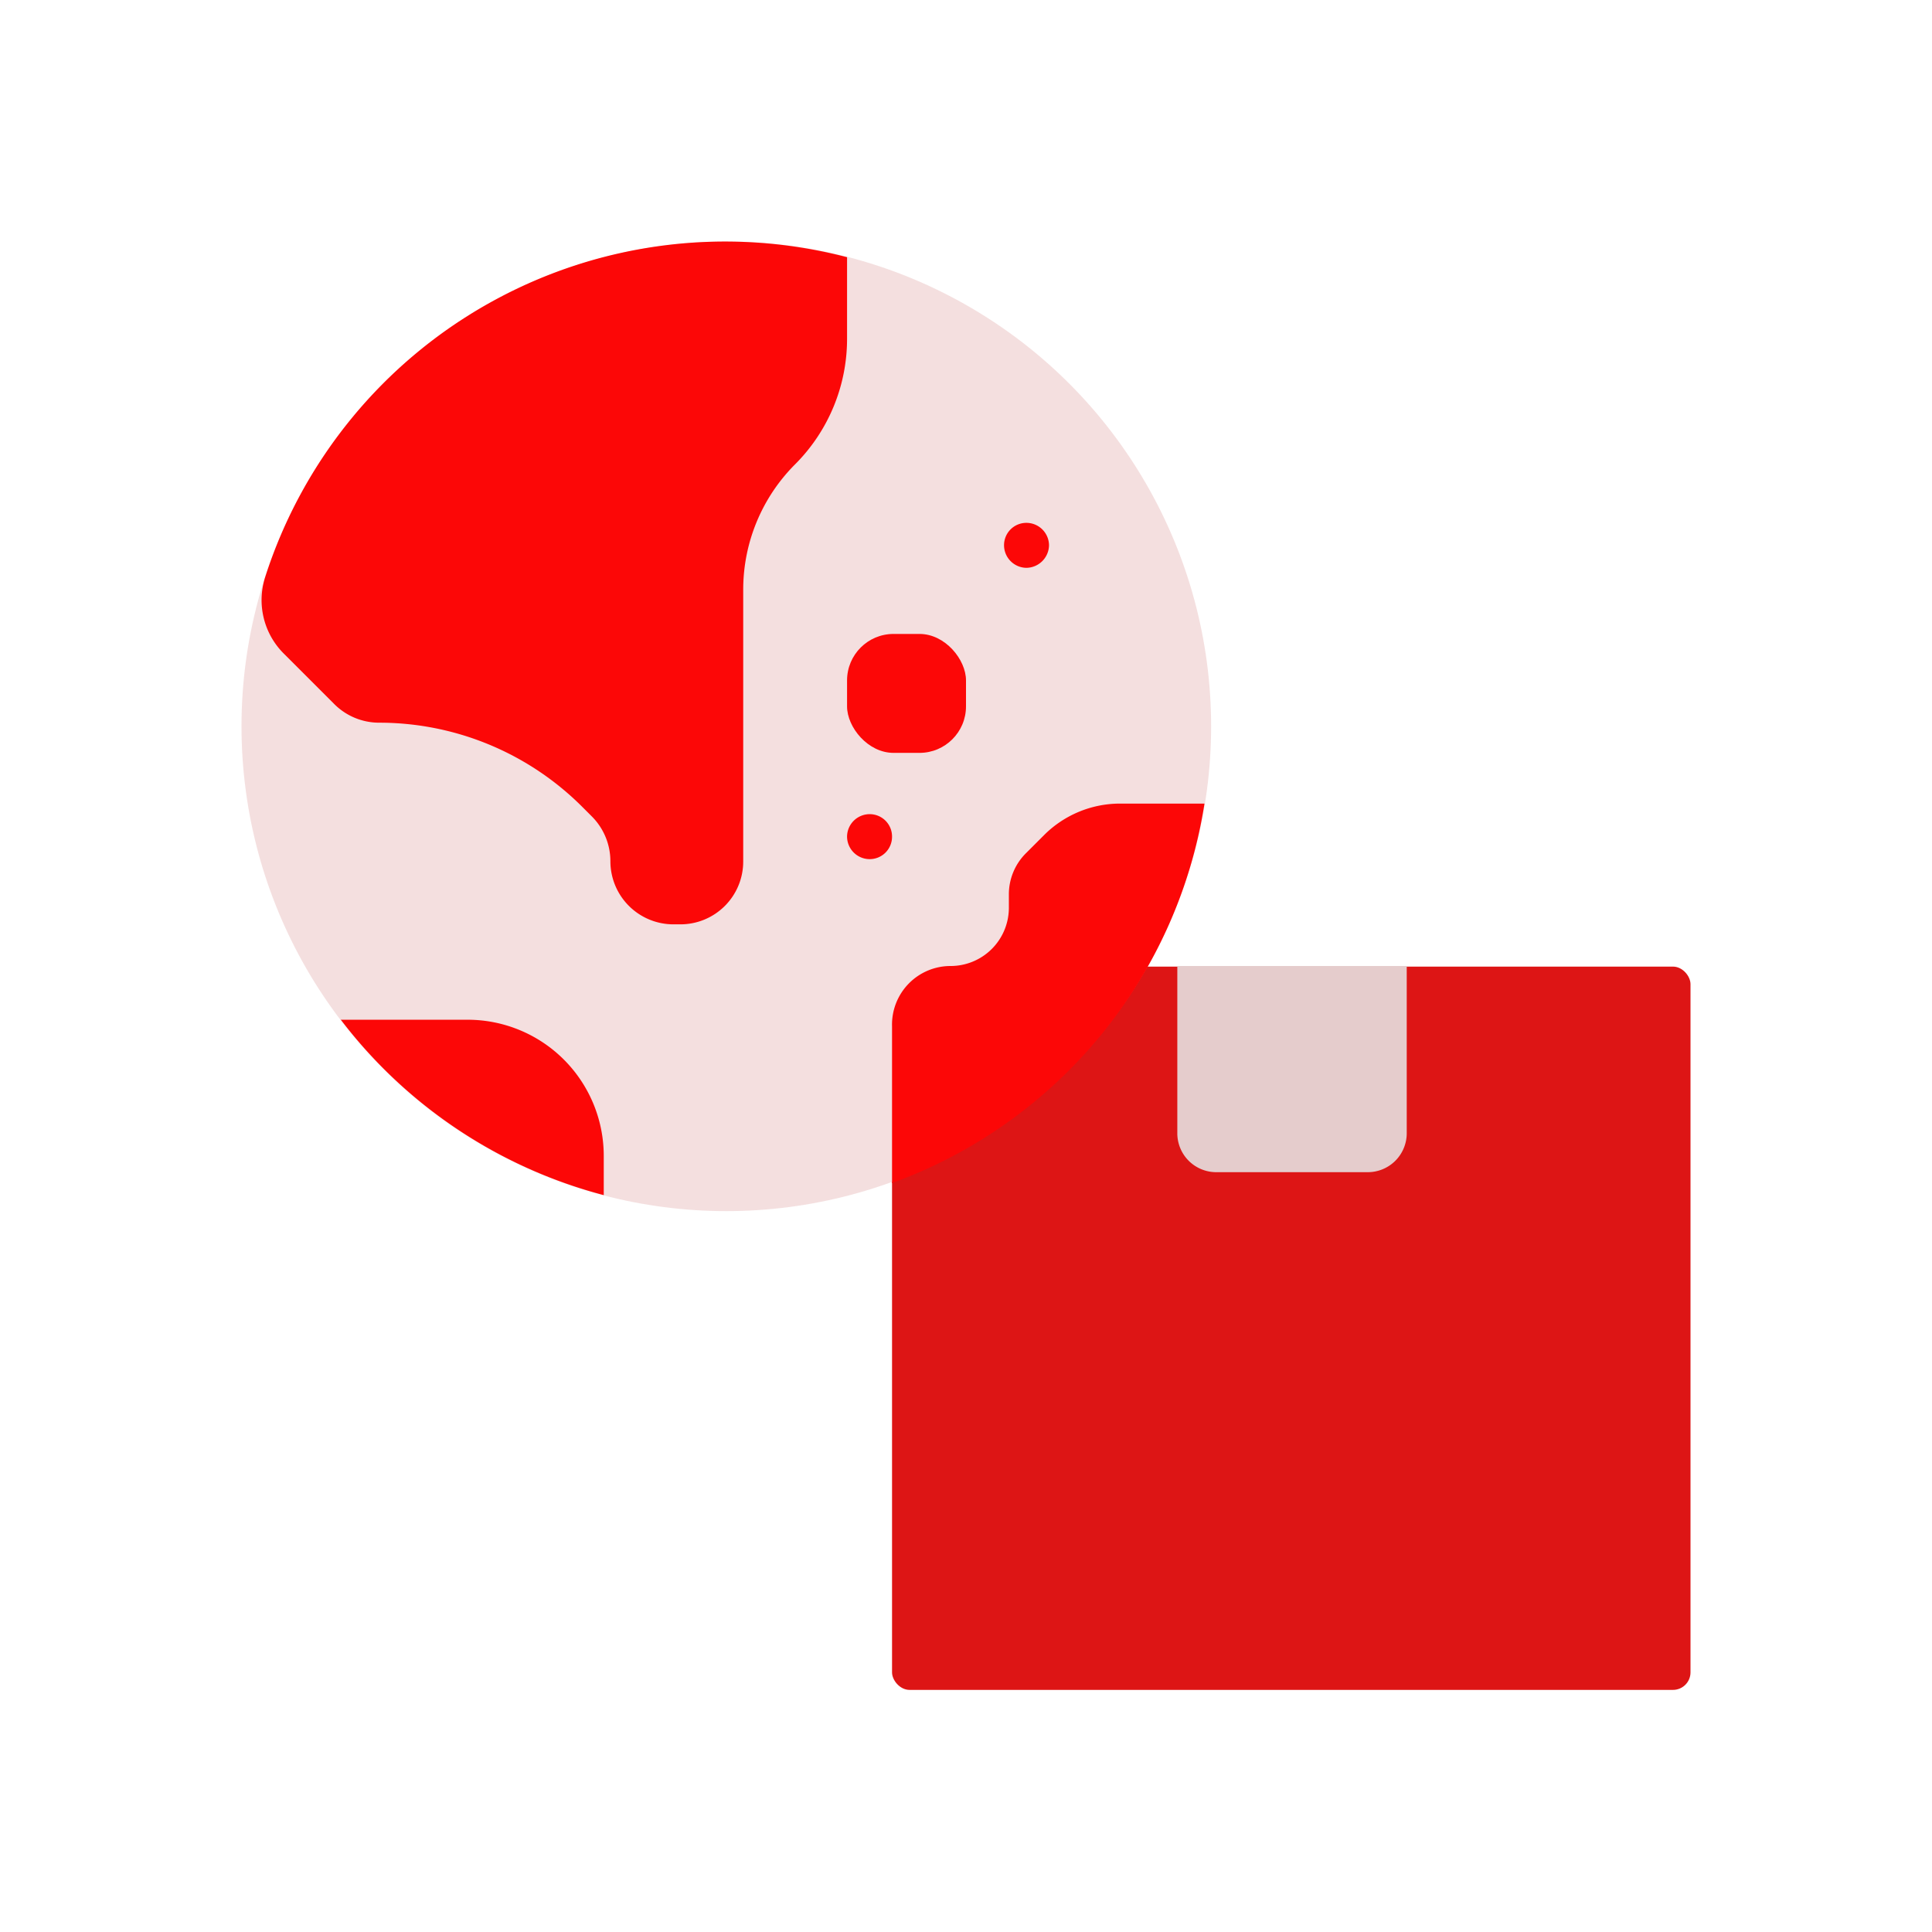 <svg id="Layer_1" data-name="Layer 1" xmlns="http://www.w3.org/2000/svg" viewBox="0 0 64 64"><defs><style>.cls-1{fill:#DD1515;}.cls-2{fill:#e5cccc;}.cls-3{fill:#F4DFDF;}.cls-4{fill:#FC0707;}</style></defs><title>logistic, delivery, international, global, package, box, location</title><rect class="cls-1" x="29.55" y="32.02" width="26.45" height="23.96" rx="0.58"/><path class="cls-2" d="M39,32h7.6a0,0,0,0,1,0,0v5.54a1.29,1.29,0,0,1-1.29,1.29h-5A1.29,1.29,0,0,1,39,37.56V32A0,0,0,0,1,39,32Z"/><circle class="cls-3" cx="24.06" cy="24.06" r="16.06"/><path class="cls-4" d="M20.22,28.53h0a2.09,2.09,0,0,0,2.1,2.09h.21a2.08,2.08,0,0,0,2.09-2.09v-9a5.87,5.87,0,0,1,1.72-4.15h0a5.88,5.88,0,0,0,1.72-4.15V8.52A16,16,0,0,0,8.78,19.13a2.5,2.5,0,0,0,.63,2.53l1.66,1.66a2.1,2.1,0,0,0,1.49.62h0a9.51,9.51,0,0,1,6.73,2.79l.31.31A2.1,2.1,0,0,1,20.22,28.53Z"/><rect class="cls-4" x="28.06" y="21" width="3.94" height="3.94" rx="1.54"/><path class="cls-4" d="M39.9,26.62H37.1a3.56,3.56,0,0,0-2.52,1.05l-.6.6a1.92,1.92,0,0,0-.56,1.36v.46A1.93,1.93,0,0,1,31.49,32h0A1.94,1.94,0,0,0,29.55,34v5.19A16,16,0,0,0,39.9,26.62Z"/><path class="cls-4" d="M28.81,28.46h0a.75.75,0,0,1-.75-.75h0a.75.75,0,0,1,.75-.74h0a.74.74,0,0,1,.74.74h0A.74.74,0,0,1,28.81,28.46Z"/><path class="cls-4" d="M34,18.81h0a.75.75,0,0,1-.74-.75h0a.74.74,0,0,1,.74-.74h0a.75.75,0,0,1,.75.74h0A.76.76,0,0,1,34,18.81Z"/><path class="cls-4" d="M20,39.59v-1.3a4.51,4.51,0,0,0-4.51-4.51h-4.2A16.1,16.1,0,0,0,20,39.59Z"/></svg>